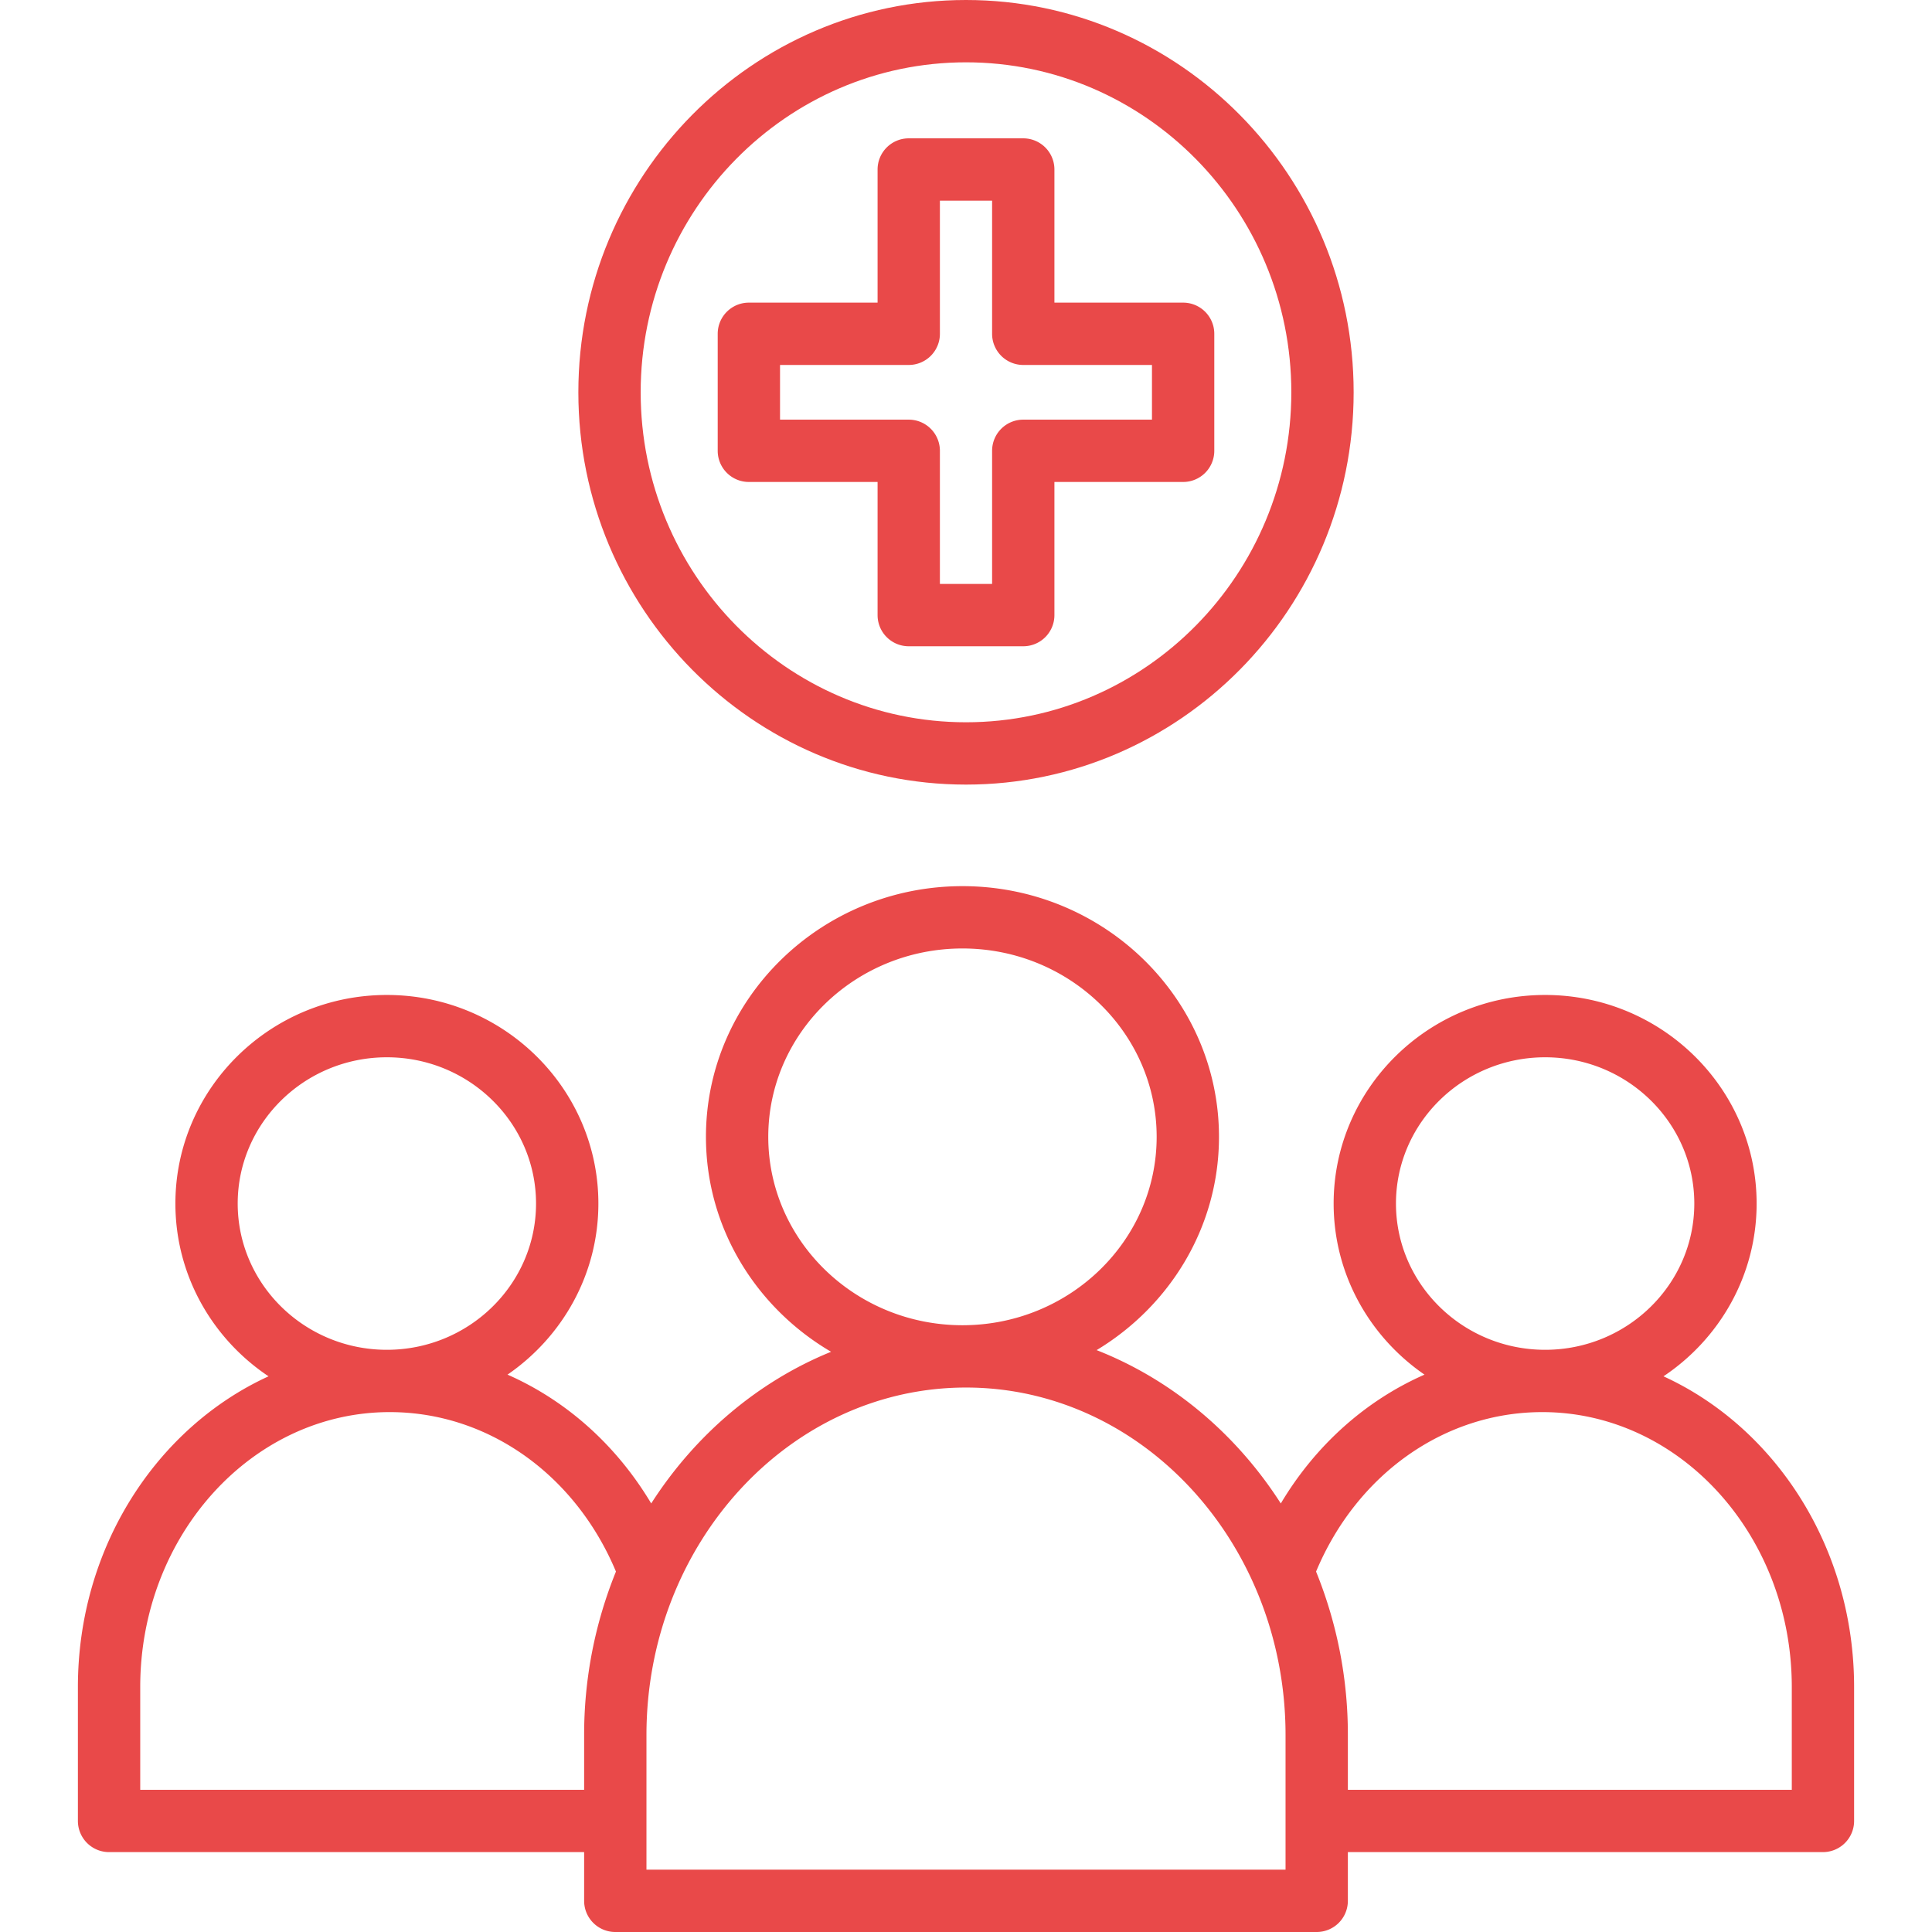 <svg xmlns="http://www.w3.org/2000/svg" version="1.1" xmlns:xlink="http://www.w3.org/1999/xlink" width="512" height="512" x="0" y="0" viewBox="0 0 124 124" style="enable-background:new 0 0 512 512" xml:space="preserve" class=""><g><path d="M106.766 88.335c3.604-2.409 5.978-6.48 5.978-11.089 0-7.382-6.09-13.387-13.574-13.387s-13.574 6.005-13.574 13.387c0 4.544 2.312 8.56 5.832 10.981-3.76 1.653-6.987 4.518-9.223 8.268-2.868-4.476-6.994-7.947-11.822-9.841 4.703-2.836 7.854-7.903 7.854-13.689 0-8.872-7.386-16.09-16.464-16.09s-16.464 7.218-16.464 16.09c0 5.858 3.231 10.981 8.032 13.795-4.709 1.917-8.732 5.344-11.545 9.735-2.237-3.75-5.463-6.615-9.223-8.268 3.52-2.421 5.832-6.437 5.832-10.981 0-7.382-6.09-13.387-13.574-13.387s-13.574 6.005-13.574 13.387c0 4.608 2.374 8.68 5.978 11.089C10.052 91.624 5 99.325 5 108.277v8.595a2 2 0 0 0 2 2h30.491V122a2 2 0 0 0 2 2h45.018a2 2 0 0 0 2-2v-3.128H117a2 2 0 0 0 2-2v-8.595c0-8.952-5.052-16.653-12.234-19.942zM99.17 67.859c5.279 0 9.574 4.211 9.574 9.387s-4.295 9.387-9.574 9.387-9.574-4.211-9.574-9.387 4.295-9.387 9.574-9.387zm-49.861 5.106c0-6.666 5.591-12.09 12.464-12.09s12.464 5.424 12.464 12.09c0 6.667-5.591 12.091-12.464 12.091s-12.464-5.424-12.464-12.091zM24.83 67.859c5.279 0 9.574 4.211 9.574 9.387s-4.295 9.387-9.574 9.387-9.574-4.211-9.574-9.387 4.295-9.387 9.574-9.387zm12.661 43.505v3.508H9v-6.595c0-9.729 7.184-17.645 16.013-17.645 6.289 0 11.907 3.996 14.52 10.235a27.8 27.8 0 0 0-2.042 10.497zM82.509 120H41.491v-8.636c0-12.301 9.2-22.309 20.509-22.309s20.509 10.008 20.509 22.309zM115 114.872H86.509v-3.508a27.8 27.8 0 0 0-2.041-10.497c2.612-6.239 8.23-10.235 14.52-10.235 8.829 0 16.013 7.915 16.013 17.645v6.595zM65.675 41.479h-7.35a2 2 0 0 1-2-2v-8.545h-8.261a2 2 0 0 1-2-2v-7.51a2 2 0 0 1 2-2h8.261v-8.545a2 2 0 0 1 2-2h7.35a2 2 0 0 1 2 2v8.545h8.261a2 2 0 0 1 2 2v7.51a2 2 0 0 1-2 2h-8.261v8.545a2 2 0 0 1-2 2zm-5.35-4h3.35v-8.545a2 2 0 0 1 2-2h8.261v-3.51h-8.261a2 2 0 0 1-2-2v-8.545h-3.35v8.545a2 2 0 0 1-2 2h-8.261v3.51h8.261a2 2 0 0 1 2 2z" fill="#e94949" opacity="1" data-original="#000000" class=""></path><path d="M62 50.357c-13.719 0-24.88-11.295-24.88-25.179S48.281 0 62 0s24.88 11.295 24.88 25.179S75.719 50.357 62 50.357zM62 4c-11.514 0-20.88 9.501-20.88 21.179S50.486 46.357 62 46.357s20.88-9.501 20.88-21.179S73.514 4 62 4z" fill="#e94949" opacity="1" data-original="#000000" class=""></path></g></svg>